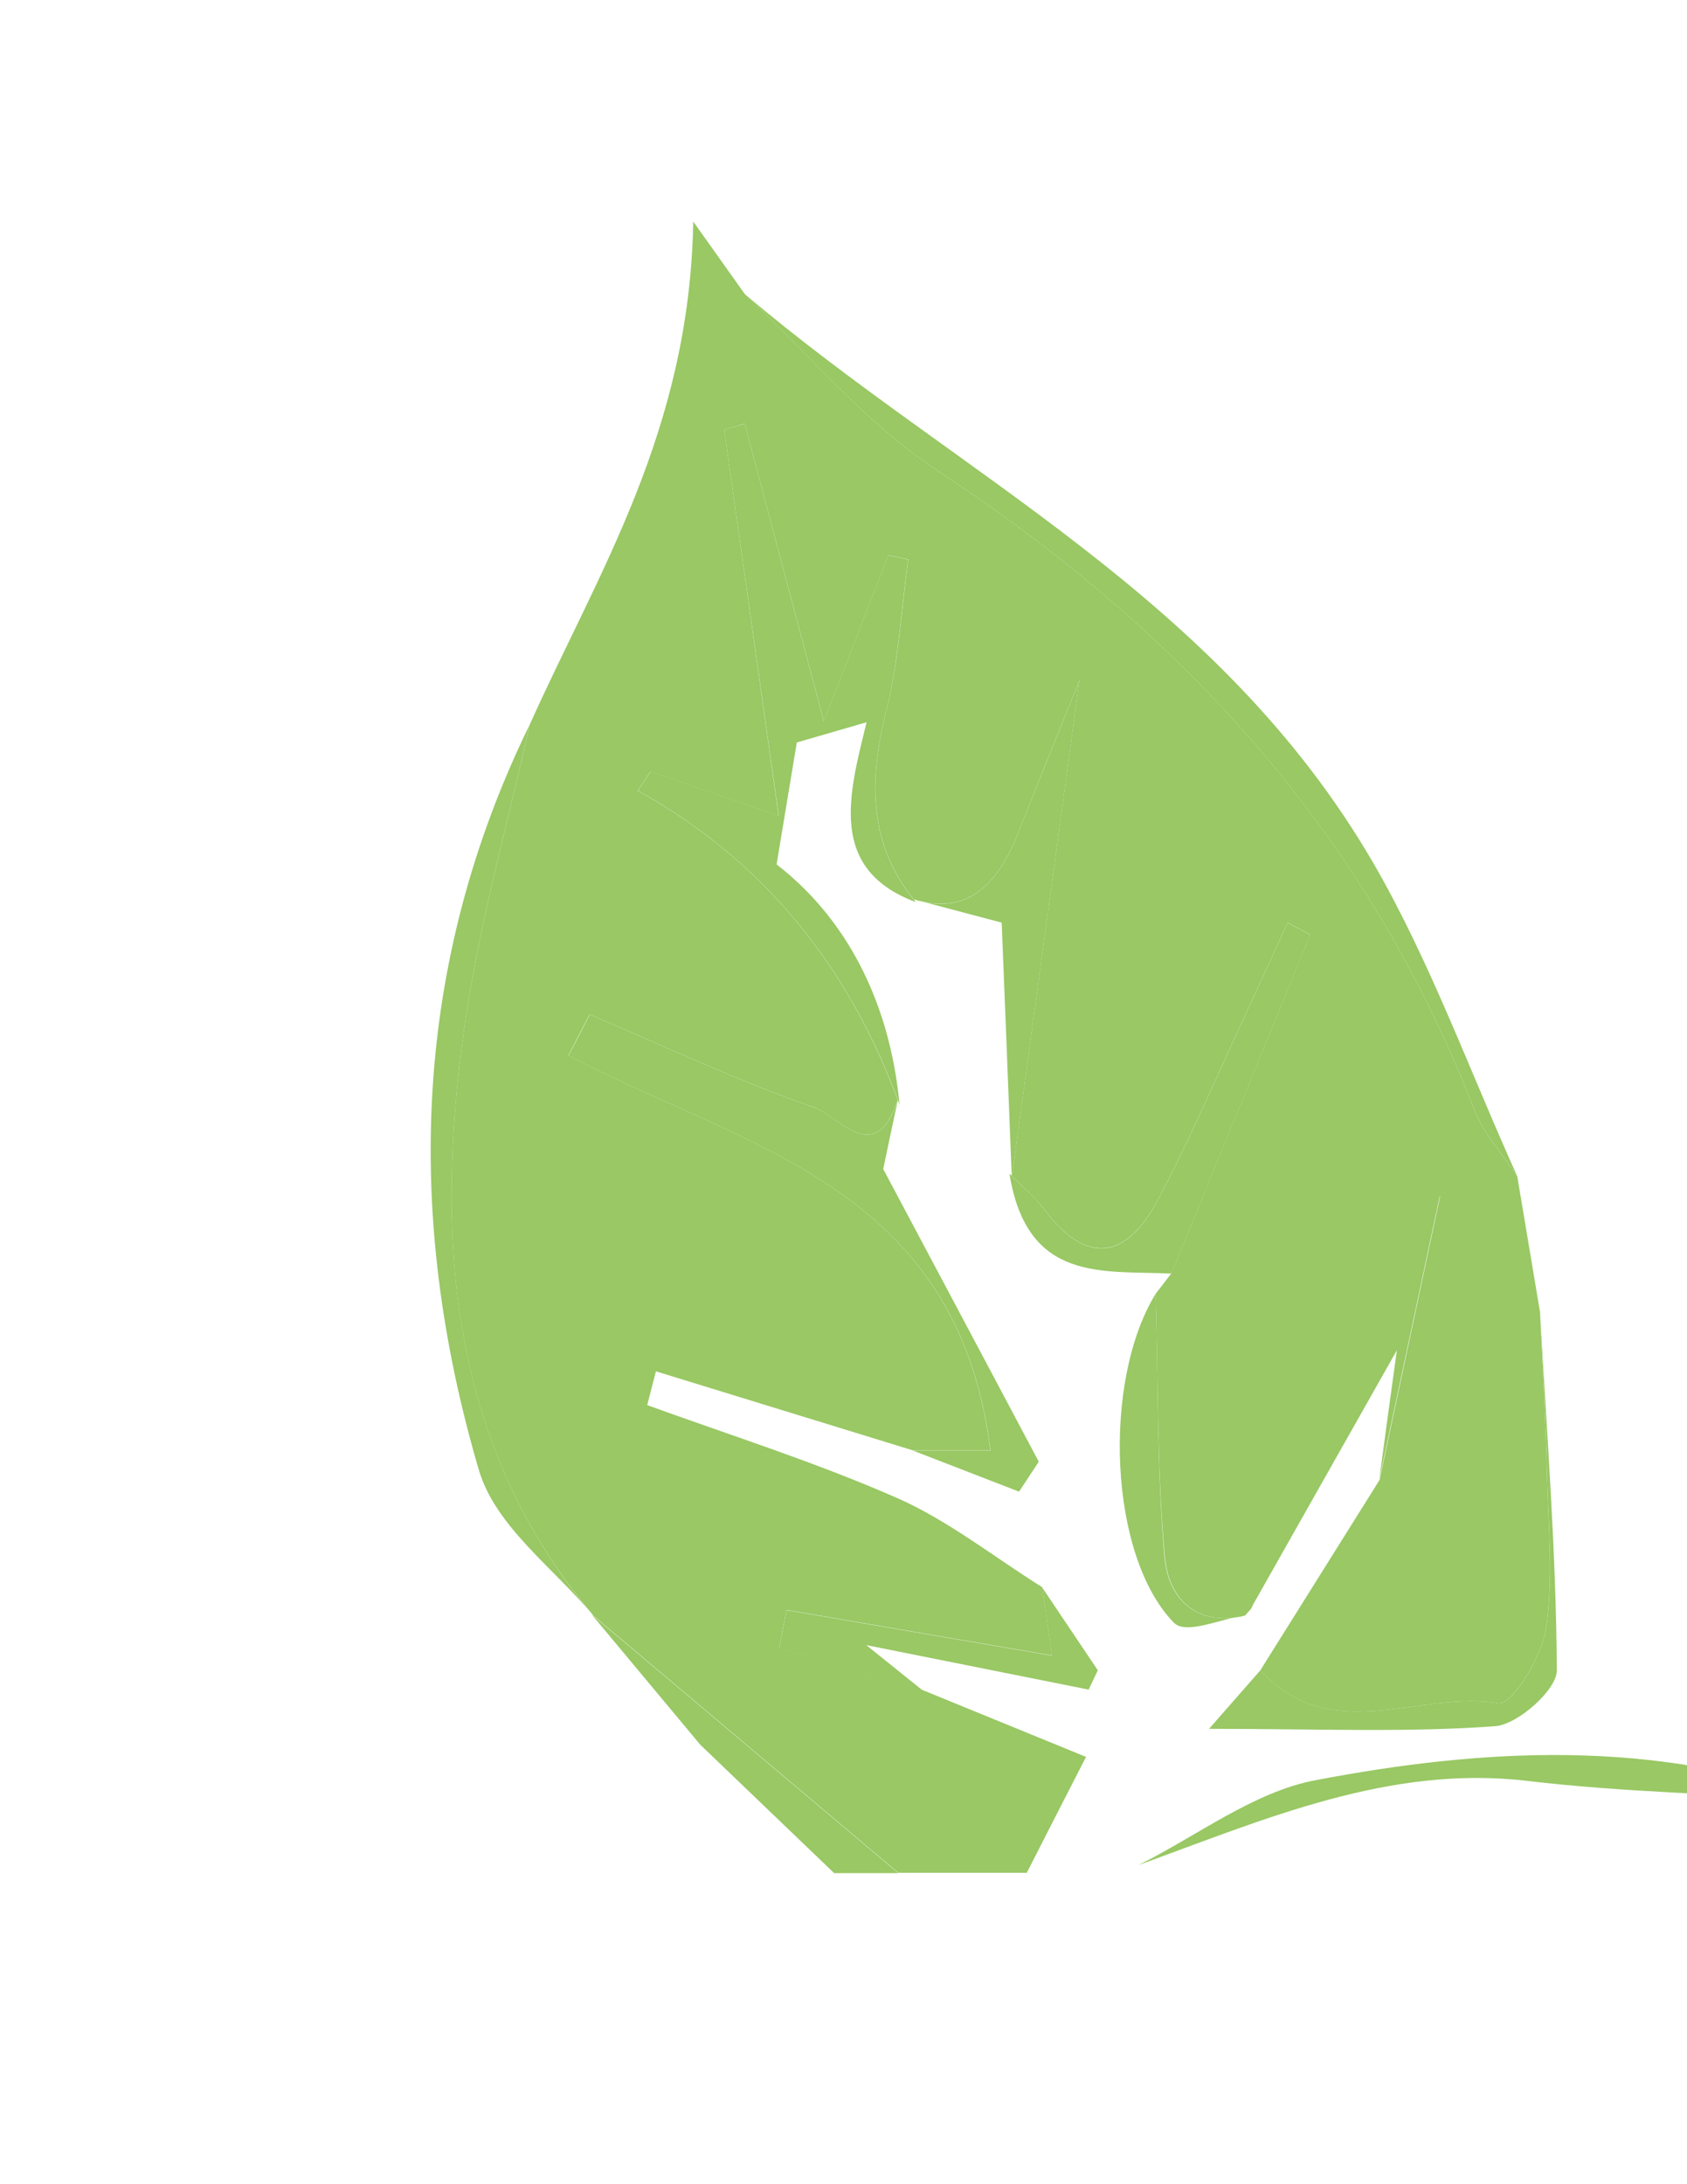 <svg id="Layer_1" data-name="Layer 1" xmlns="http://www.w3.org/2000/svg" viewBox="0 0 333.82 432"><defs><style>.cls-1{fill:#99c864;}</style></defs><title>wlanut</title><path class="cls-1" d="M228.69,255.87l3.09-4q13.74-33.5,27.49-67l-4.48-2.39c-2.58,5.61-5.12,11.23-7.72,16.82-5.91,12.67-11.41,25.64-17.9,37.92-6.36,12-14.26,13.06-22.62,1.84-2-2.61-4.52-4.63-6.8-6.92l.46.81c4.26-31.37,8.53-62.73,13.39-98.42-5,12.39-8.59,21.28-12.12,30.2-4.11,10.36-10.2,16.46-20.87,13.07l.61.59c-9.3-11.14-9.4-23.77-5.84-37.84,2.44-9.65,3-19.93,4.33-29.92l-3.91-.81c-3.69,9.49-7.39,19-12.78,32.82-6-22.49-10.81-40.67-15.65-58.85L143.3,85l10.76,76.35-25.36-8.75-2.51,3.78q36.54,20.26,51.77,62.07l-.35-.79C173.09,231,166,220.72,161.06,219c-15.05-5.2-29.63-12.12-44.4-18.37q-2.09,4.05-4.19,8.1c34.18,18.16,76.95,25.35,83.49,78.13H180.63l-50.84-15.63-1.72,6.68c16.52,6,33.3,11.28,49.46,18.38,10.06,4.43,19.17,11.66,28.7,17.64.62,4.33,1.23,8.66,1.92,13.49l-52.49-9c-.49,2.51-1,5-1.48,7.53l28.39,8.32,32.33,13.22c-4.69,9.17-8.21,16-11.72,22.92H177.76l-60.64-51.11.59.57C89.19,286.5,85.75,245.55,92,202.46c2.89-20,8.46-39.44,12.82-59.13,13.47-30.06,31.62-58,32.36-99.51,5.24,7.36,7.72,10.84,10.19,14.33C159.85,69.81,171.22,83.66,185,92.73c46.47,30.59,84.53,69.67,106.72,126.72,1.91,4.89,5.64,8.85,8.52,13.24q2.25,13.4,4.49,26.79c.48,10.77,1.11,21.55,1.39,32.33.26,10.18,1.28,20.61-.24,30.48-.87,5.59-6.8,15-9.39,14.59-15.66-2.66-33,8.81-47.1-6.52L273,292.69l12-56.23c-11.64,18.1-19.45,37-27.17,55.86-3.5,8.56-6.83,17.21-10.23,25.82l-1.23,1.4c-8.71,2.08-15.06-2.34-15.88-11.74C228.92,290.59,229.17,273.19,228.69,255.87Z"/><path class="cls-1" d="M165.06,370.48l-26.5-25.41-21.44-25.7,60.64,51.11Z"/><path class="cls-1" d="M178,218.44q-15.24-41.79-51.77-62.07l2.51-3.78,25.36,8.75L143.3,85l4.07-1.17C152.21,102,157,120.18,163,142.67c5.39-13.84,9.09-23.33,12.78-32.82l3.91.81c-1.37,10-1.89,20.27-4.33,29.92-3.56,14.07-3.46,26.7,5.84,37.84-17.41-6.52-13.24-21.28-9.72-35.57l-13.81,4c-1.16,7-2.44,14.77-4,24.12C167,181.26,176,197.45,178,218.44Z"/><path class="cls-1" d="M300.25,232.69c-2.88-4.39-6.61-8.35-8.52-13.24-22.19-57-60.25-96.13-106.72-126.72-13.79-9.07-25.16-22.92-37.65-34.58,42.56,36.09,93.86,59.91,124.48,112.7C283,190.15,290.88,212,300.25,232.69Z"/><path class="cls-1" d="M180.63,286.89H196c-6.54-52.78-49.31-60-83.49-78.13q2.1-4,4.19-8.1c14.77,6.25,29.35,13.17,44.4,18.37,4.89,1.69,12,12,16.55-1.38-1,4.57-1.94,9.13-2.88,13.57,9.15,17.22,20,37.55,30.78,57.88l-3.9,5.93Z"/><path class="cls-1" d="M104.81,143.33C100.45,163,94.88,182.49,92,202.46c-6.24,43.09-2.8,84,25.72,117.48-7.9-9.69-19.69-17.89-23-29.32C80,240.43,81.67,190.64,104.81,143.33Z"/><path class="cls-1" d="M199.75,232.17c2.28,2.29,4.85,4.31,6.8,6.92,8.36,11.22,16.26,10.19,22.62-1.84,6.49-12.28,12-25.25,17.9-37.92,2.6-5.59,5.14-11.21,7.72-16.82l4.48,2.39q-13.75,33.49-27.49,67C218.31,251.23,203.29,253.86,199.75,232.17Z"/><path class="cls-1" d="M180.61,177.83c10.67,3.39,16.76-2.71,20.87-13.07,3.53-8.92,7.14-17.81,12.12-30.2-4.86,35.69-9.13,67.05-13.39,98.42-.71-18.1-1.41-36.19-2-50.5Z"/><path class="cls-1" d="M247.52,318.14c3.4-8.61,6.73-17.26,10.23-25.82,7.72-18.9,15.53-37.76,27.17-55.86l-12,56.23c1-7.47,2-14.94,3.49-25.63Z"/><path class="cls-1" d="M249.4,330.36c14.14,15.33,31.44,3.86,47.1,6.52,2.59.44,8.52-9,9.39-14.59,1.52-9.87.5-20.3.24-30.48-.28-10.78-.91-21.56-1.39-32.33,1.31,23.64,3.2,47.28,3.32,70.93,0,3.81-7.71,10.65-12.15,11-17.36,1.29-34.82.53-56.67.53C244.19,336.29,246.8,333.33,249.4,330.36Z"/><path class="cls-1" d="M360.66,356.07c-19.47-1.21-39-1.54-58.4-3.83-27.31-3.24-52,7.59-77,16.65,11.62-5.77,22.81-14.46,34.94-16.77C293.66,345.73,327.49,343.91,360.66,356.07Z"/><path class="cls-1" d="M182.57,334.34,154.18,326c.49-2.51,1-5,1.48-7.53l52.49,9c-.69-4.83-1.3-9.16-1.92-13.49l11,16.38-1.81,3.82-44-8.8Z"/><path class="cls-1" d="M228.69,255.87c.48,17.32.23,34.72,1.72,51.93.82,9.4,7.17,13.82,15.88,11.74-4.78.62-11.6,3.86-14,1.41C219.4,307.78,218.07,273.16,228.69,255.87Z"/></svg>